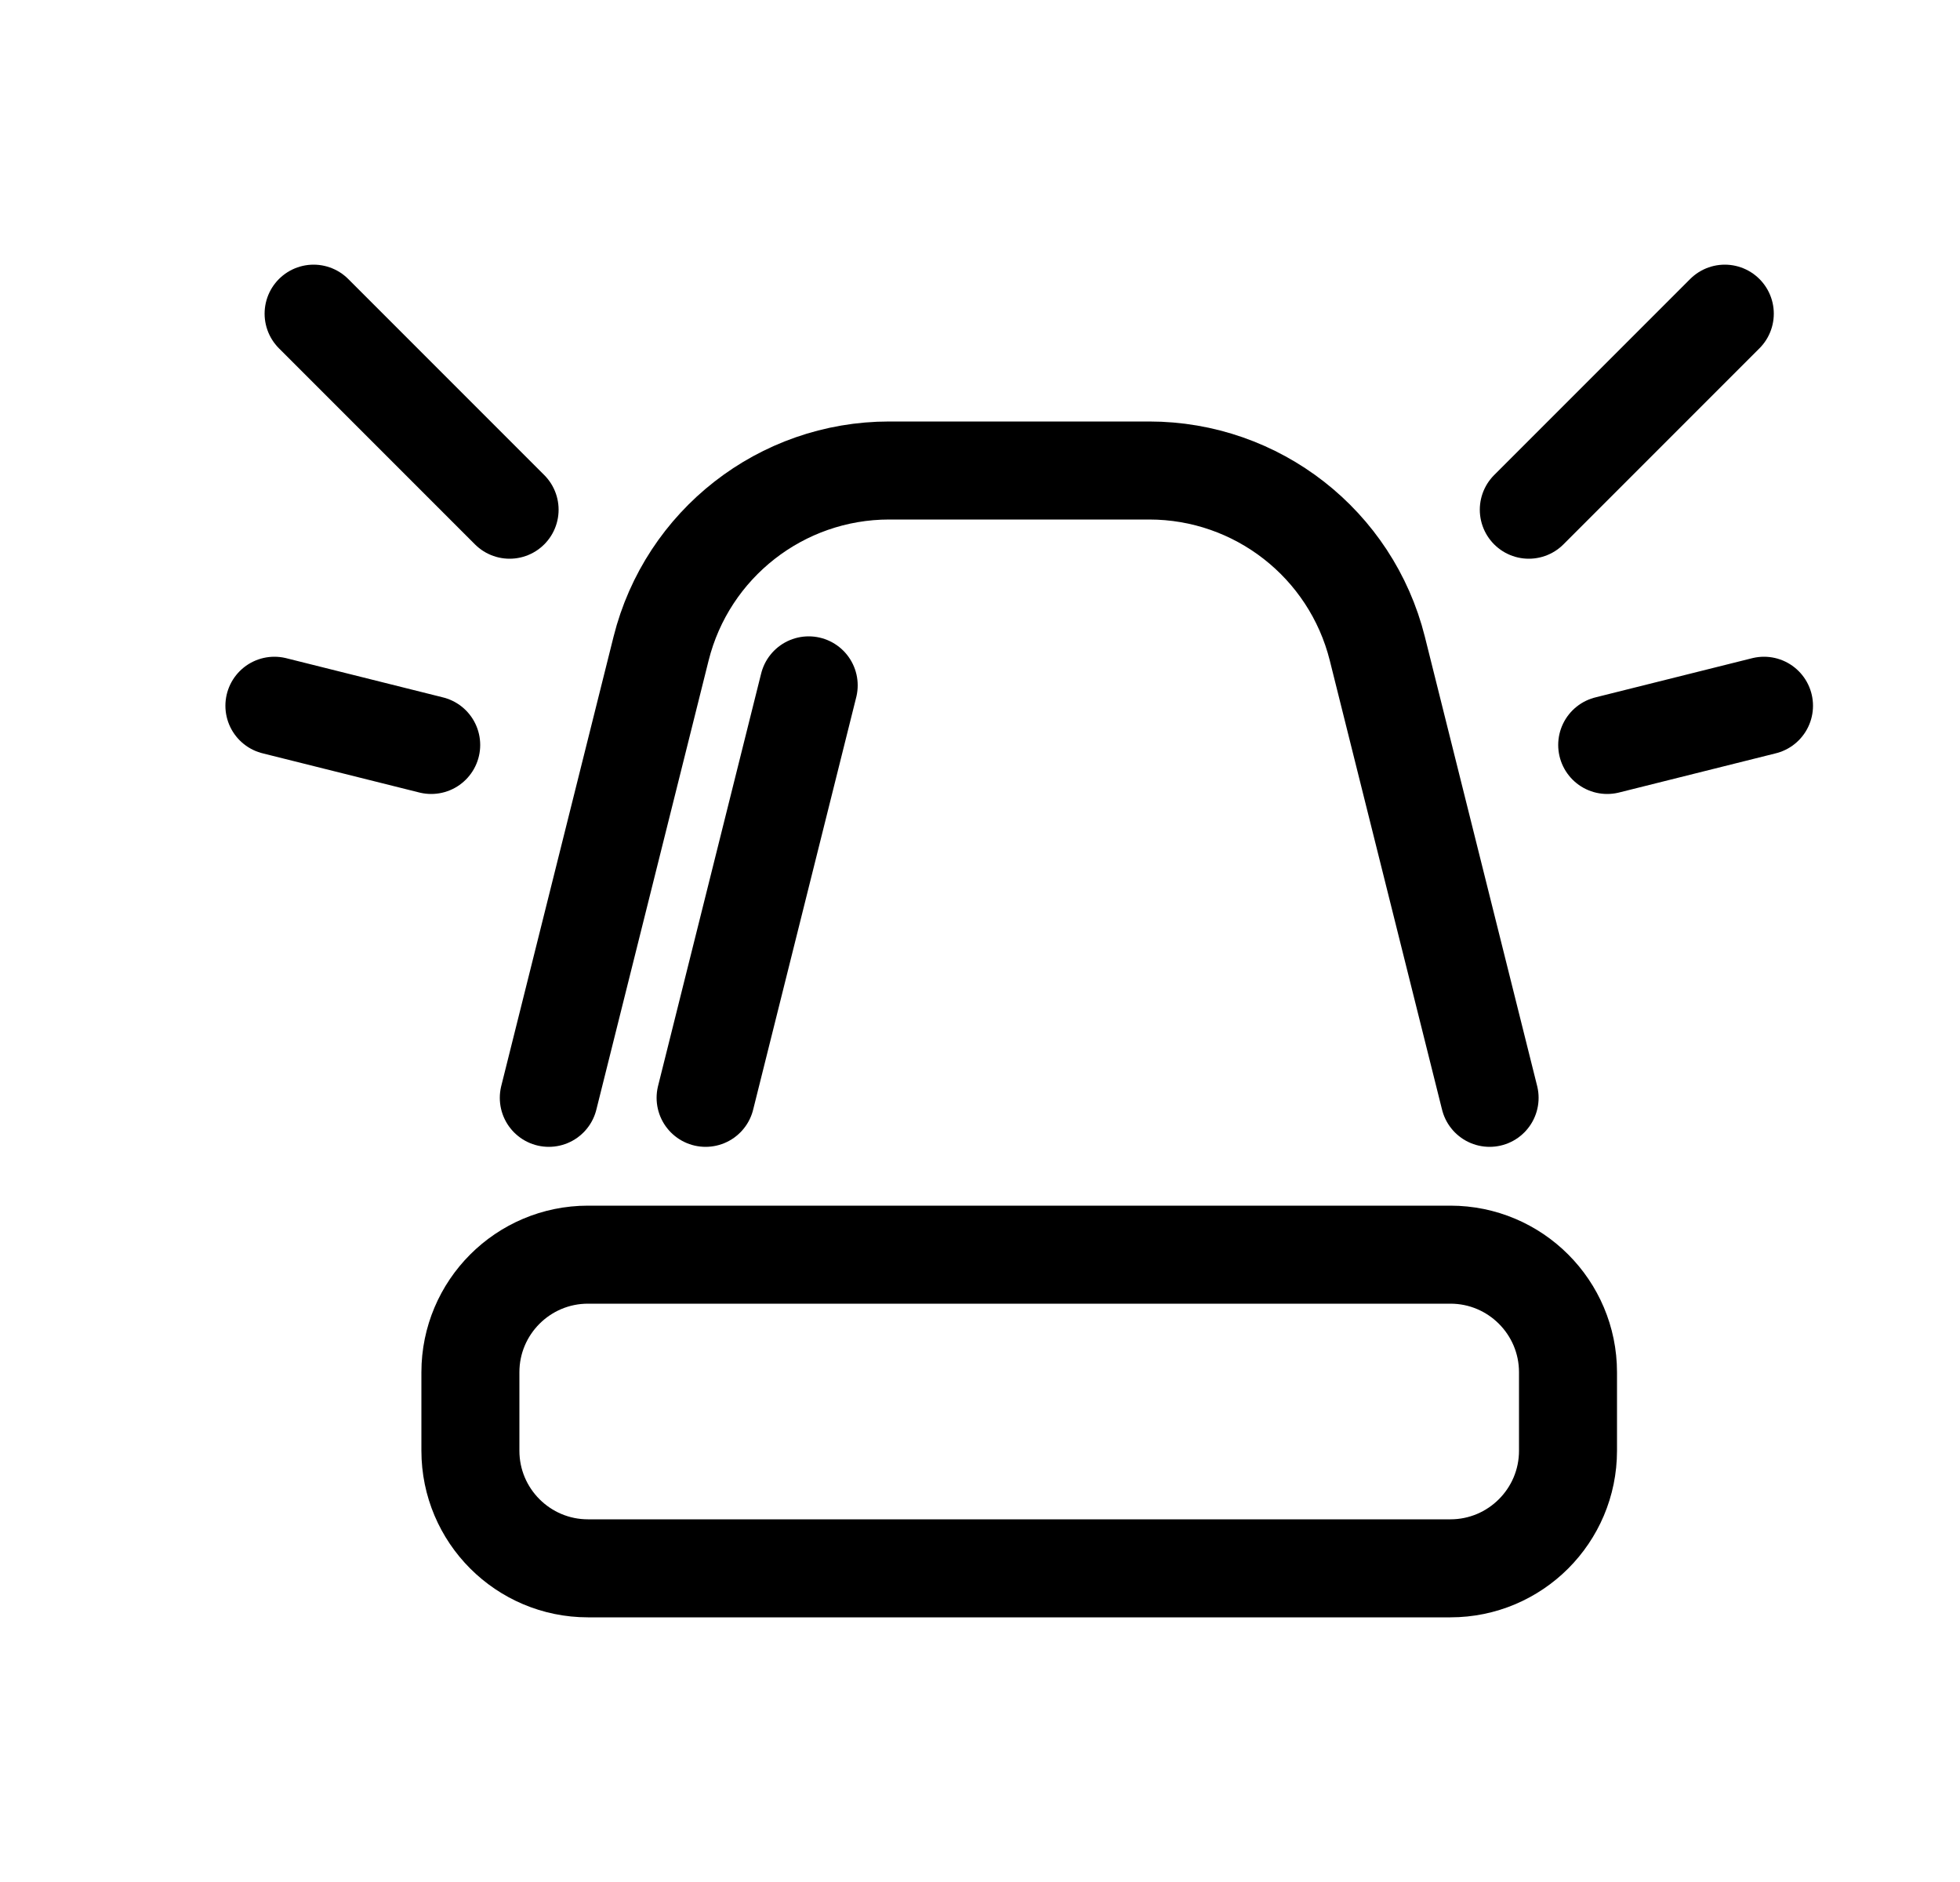 <svg width="25" height="24" viewBox="0 0 25 24" fill="none" xmlns="http://www.w3.org/2000/svg">
<g clip-path="url(#clip0_539_4051)">
<path d="M19 14L17.568 8.272C17.234 6.937 16.034 6 14.658 6H11.342C9.966 6 8.766 6.937 8.432 8.272L7 14M9 14L10.315 8.74M19.5 6.5L22 4M20.5 9.5L22.5 9M6.5 6.5L4 4M5.5 9.5L3.5 9M7.5 20H18.5C19.328 20 20 19.328 20 18.5V17.5C20 16.672 19.328 16 18.5 16H7.5C6.672 16 6 16.672 6 17.5V18.5C6 19.328 6.672 20 7.5 20Z" stroke="currentColor" stroke-width="1.25" stroke-linecap="round"/>
</g>
<defs>
<clipPath id="clip0_539_4051">
<rect width="24" height="24" fill="white" transform="translate(0.5)"/>
</clipPath>
</defs>
</svg>
